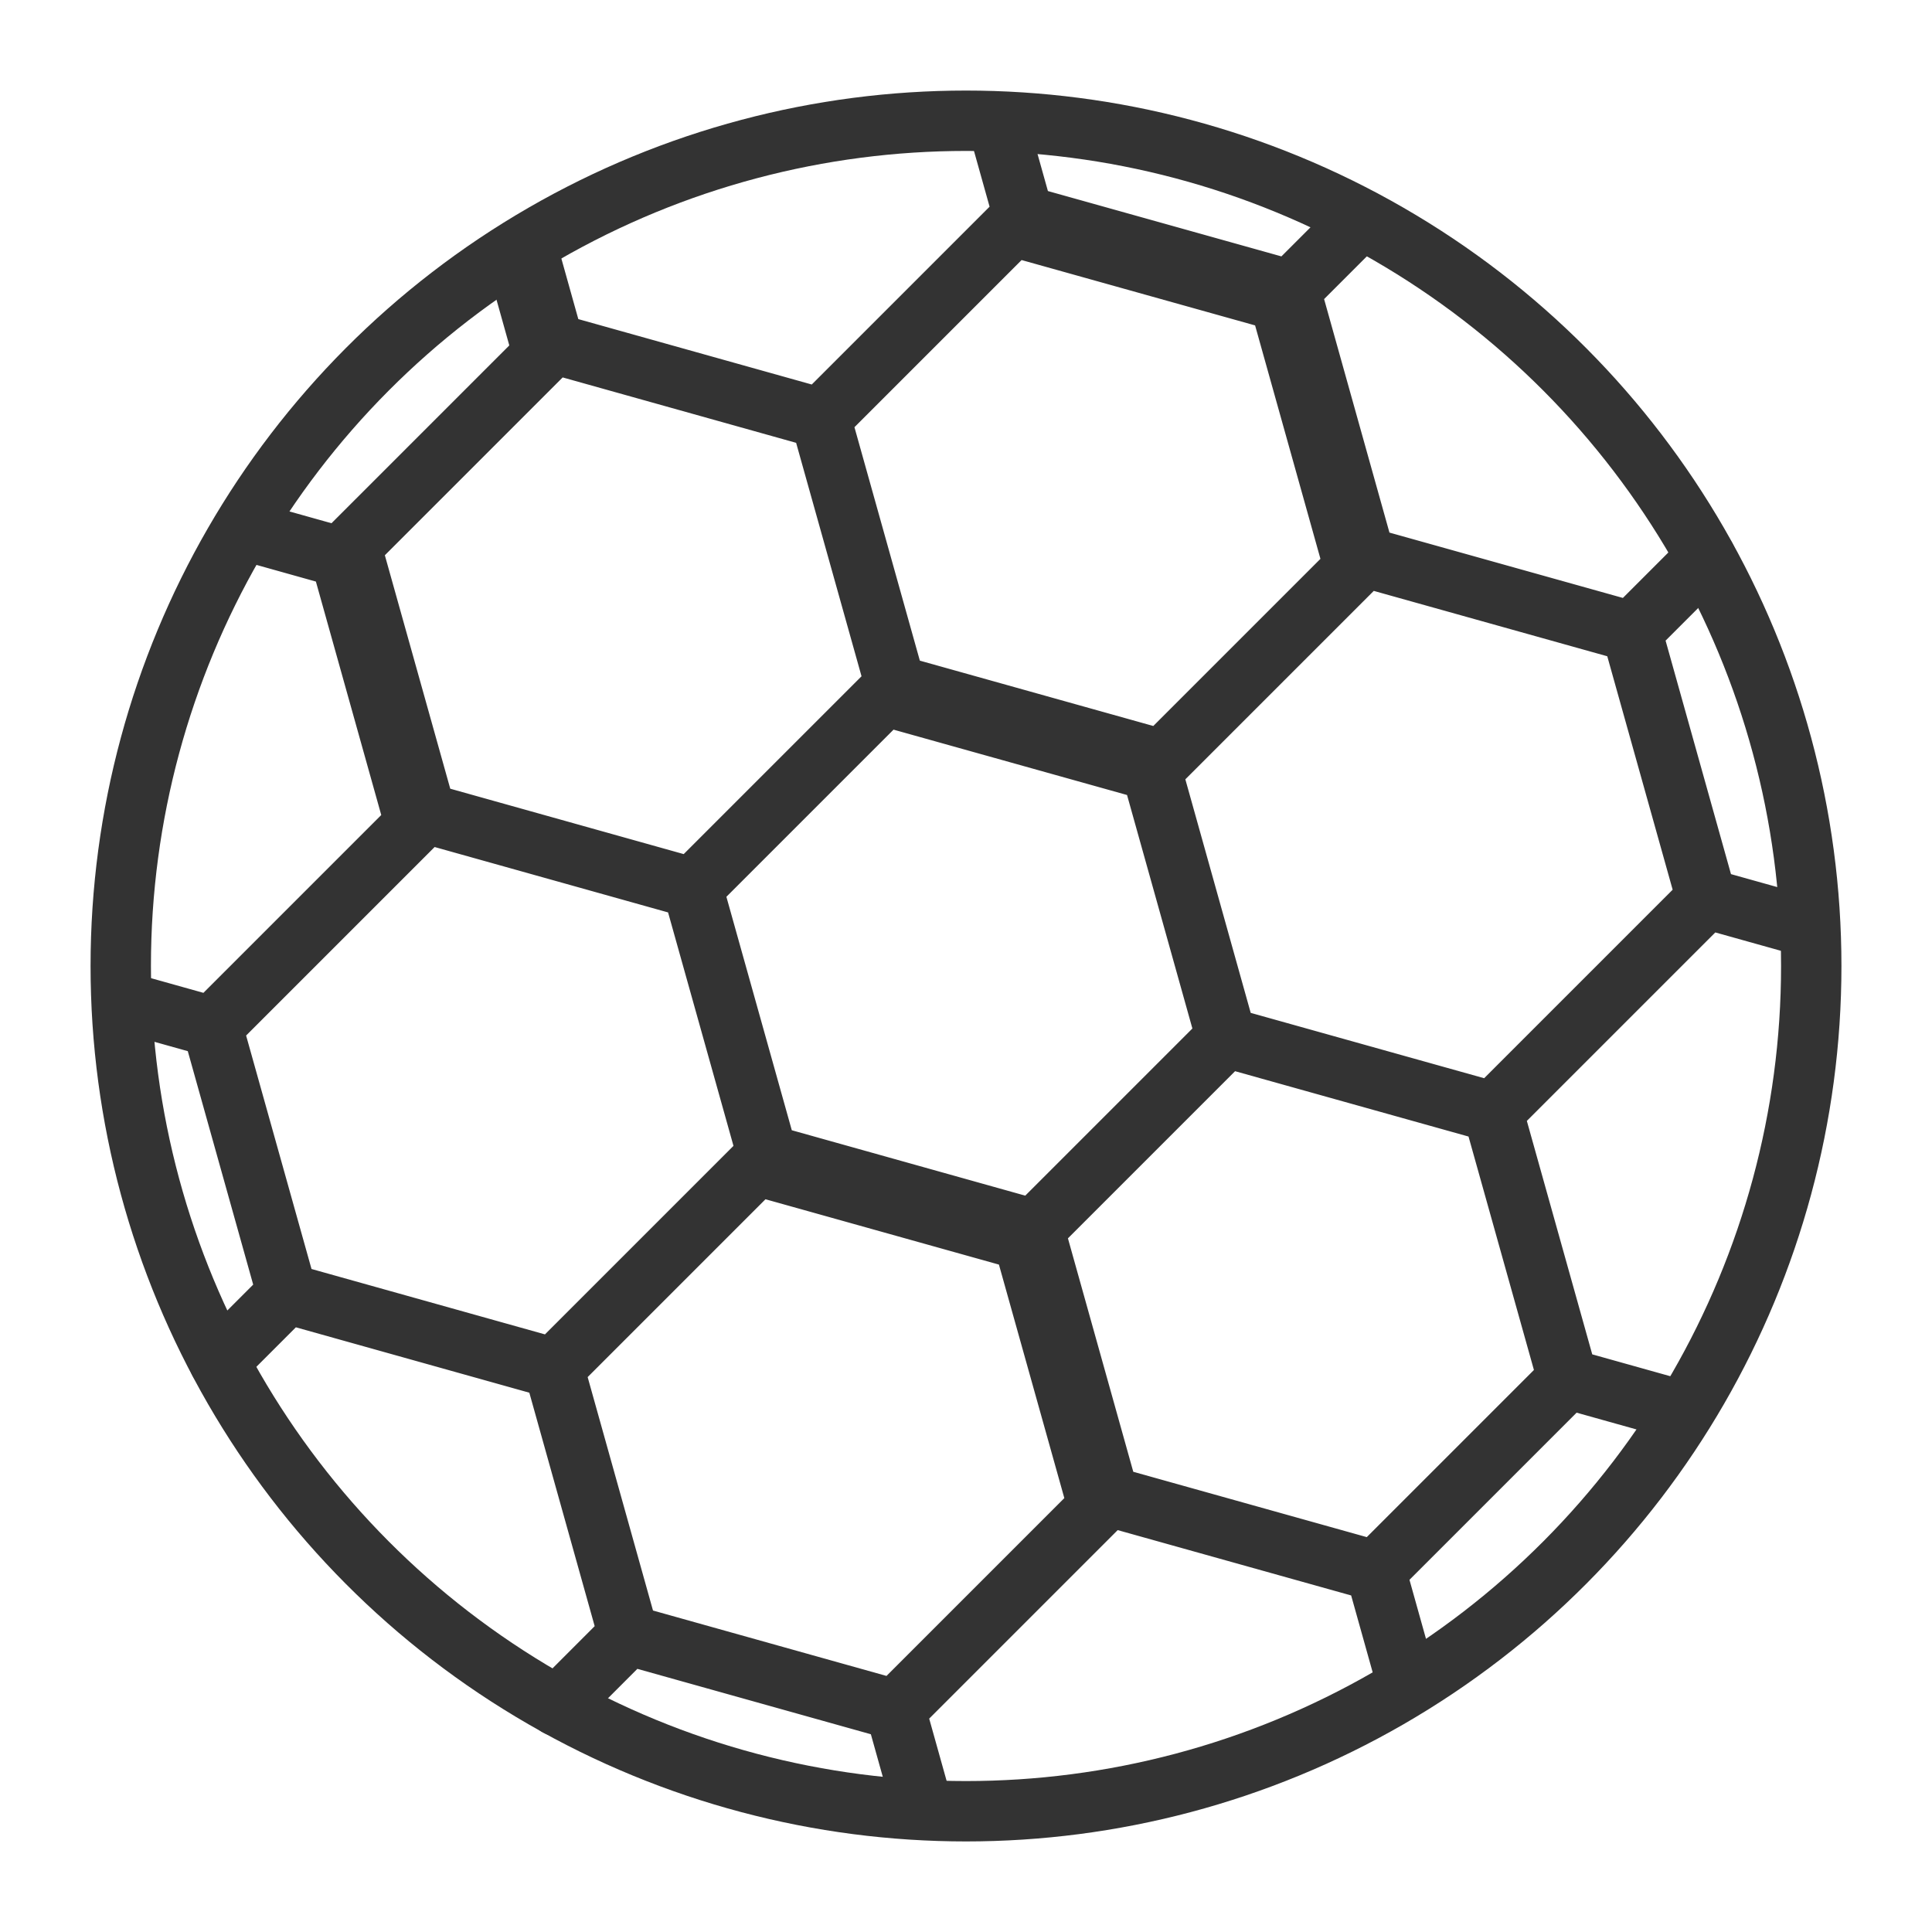 <svg xmlns="http://www.w3.org/2000/svg" viewBox="0 0 32 32"><g stroke="#333" stroke-linecap="round" stroke-linejoin="round" stroke-miterlimit="10" fill="none"><path d="M16.52 2.031l.431 1.539 4.42 1.237m5.656 5.657l-4.419-1.237-1.237-4.42m0 0l1.175-1.175m4.481 6.832l1.238 4.42 1.704.477m-1.715-6.124l-1.227 1.227M8.718 4.065l.455 1.626 4.419 1.238m0 0l1.238 4.419 4.419 1.237m-2.475-8.838l4.42 1.237 1.237 4.419m-8.839-2.474l3.182-3.182m2.475 8.838l3.182-3.182m5.657 5.657l-3.182 3.182m-13.435-3.535l-4.419-1.238L5.814 9.05m8.839 2.475l4.42 1.237 1.237 4.42m-8.839-2.475l1.238 4.419 4.419 1.238m-5.657-5.657l3.182-3.182m2.475 8.839l1.237 4.419 4.42 1.237m-2.475-8.838l4.419 1.237 1.238 4.419m-8.839-2.474l3.182-3.182m7.578 6.194l-1.921-.538m-3.182 3.182l.533 1.904m-.533-1.904l3.182-3.182M8.524 4.183l.472 1.685m0 0L5.814 9.05m-1.785-.274l1.609.451 1.237 4.419m-3.182 3.182l3.182-3.182M18.189 24.96l-1.238-4.42-4.419-1.237M9.35 22.485l3.182-3.182m5.657 5.657l-3.182 3.182M4.754 21.424l-1.238-4.419-1.485-.416m2.723 4.835l4.419 1.238 1.237 4.419m-5.656-5.657l-1.125 1.125m11.663 7.42l-.462-1.65-4.42-1.238m0 0l-1.176 1.177"/><circle cx="16" cy="16" r="14"/></g></svg>